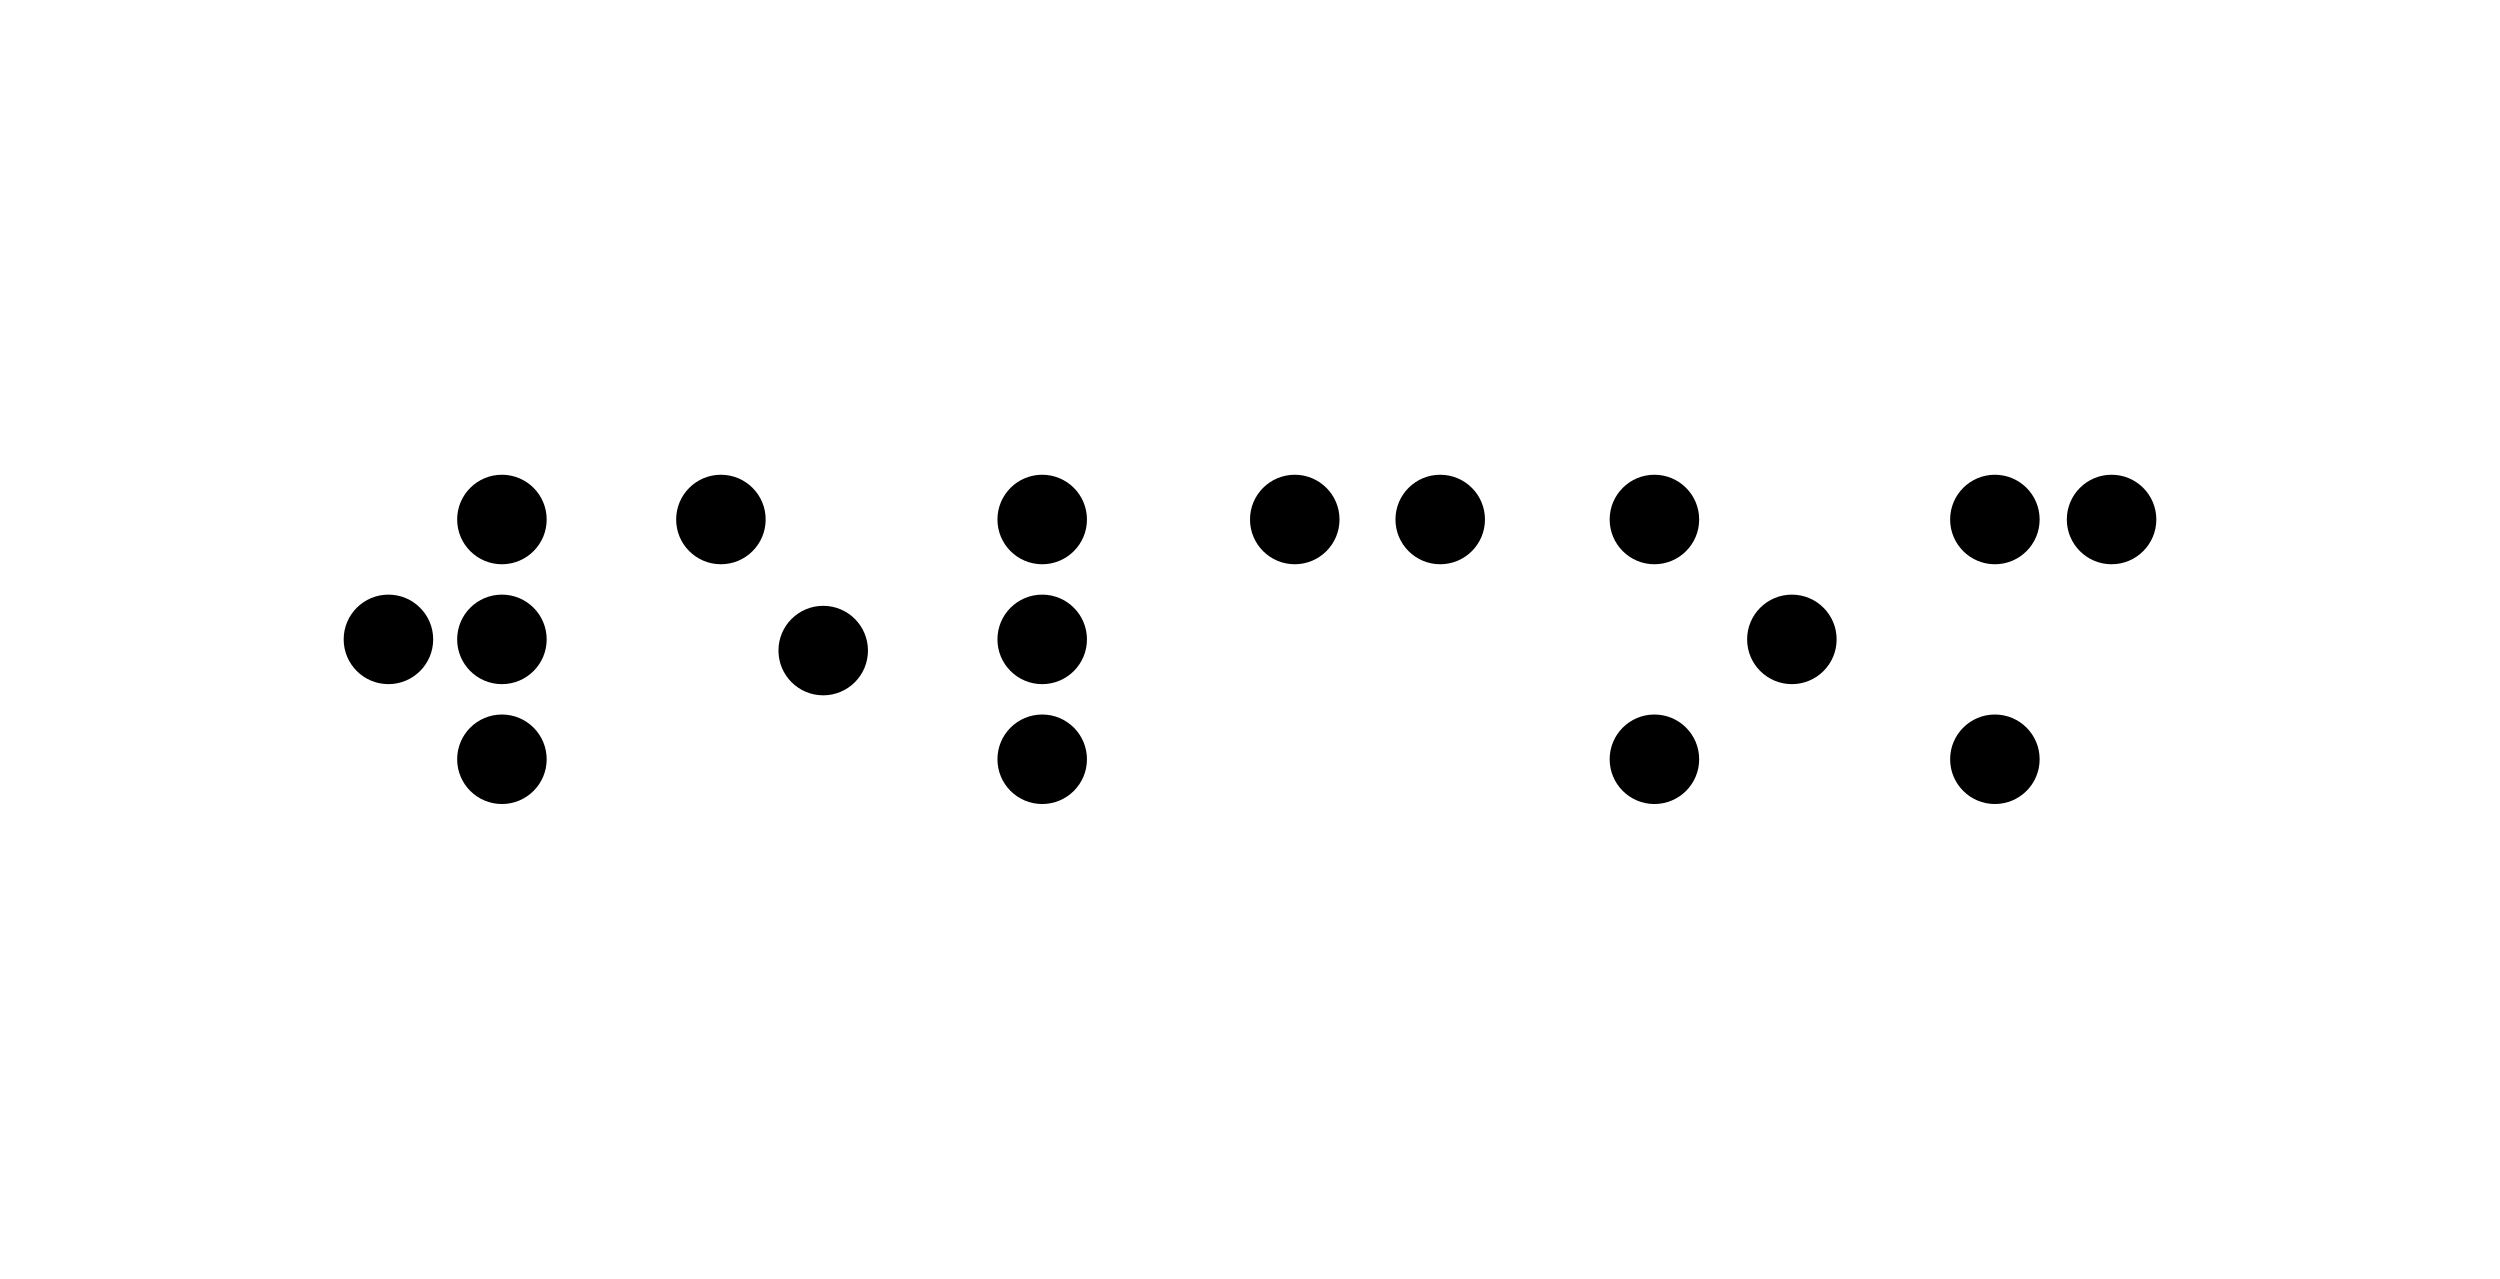 <?xml version="1.0" encoding="iso-8859-1"?>
<!-- Generator: Adobe Illustrator 26.0.3, SVG Export Plug-In . SVG Version: 6.00 Build 0)  -->
<svg version="1.1" id="&#x421;&#x43B;&#x43E;&#x439;_1"
	 xmlns="http://www.w3.org/2000/svg" xmlns:xlink="http://www.w3.org/1999/xlink" x="0px" y="0px" viewBox="0 0 1564 800"
	 style="enable-background:new 0 0 1564 800;" xml:space="preserve">
<circle cx="314" cy="475" r="28"/>
<circle cx="314" cy="400" r="28"/>
<circle cx="243" cy="400" r="28"/>
<circle cx="314" cy="325" r="28"/>
<circle cx="652" cy="475" r="28"/>
<circle cx="652" cy="400" r="28"/>
<circle cx="652" cy="325" r="28"/>
<circle cx="1248" cy="475" r="28"/>
<circle cx="1321" cy="325" r="28"/>
<circle cx="1248" cy="325" r="28"/>
<circle cx="1035" cy="475" r="28"/>
<circle cx="1121" cy="400" r="28"/>
<circle cx="1035" cy="325" r="28"/>
<circle cx="515" cy="407" r="28"/>
<circle cx="810" cy="325" r="28"/>
<circle cx="901" cy="325" r="28"/>
<circle cx="451" cy="325" r="28"/>
</svg>
